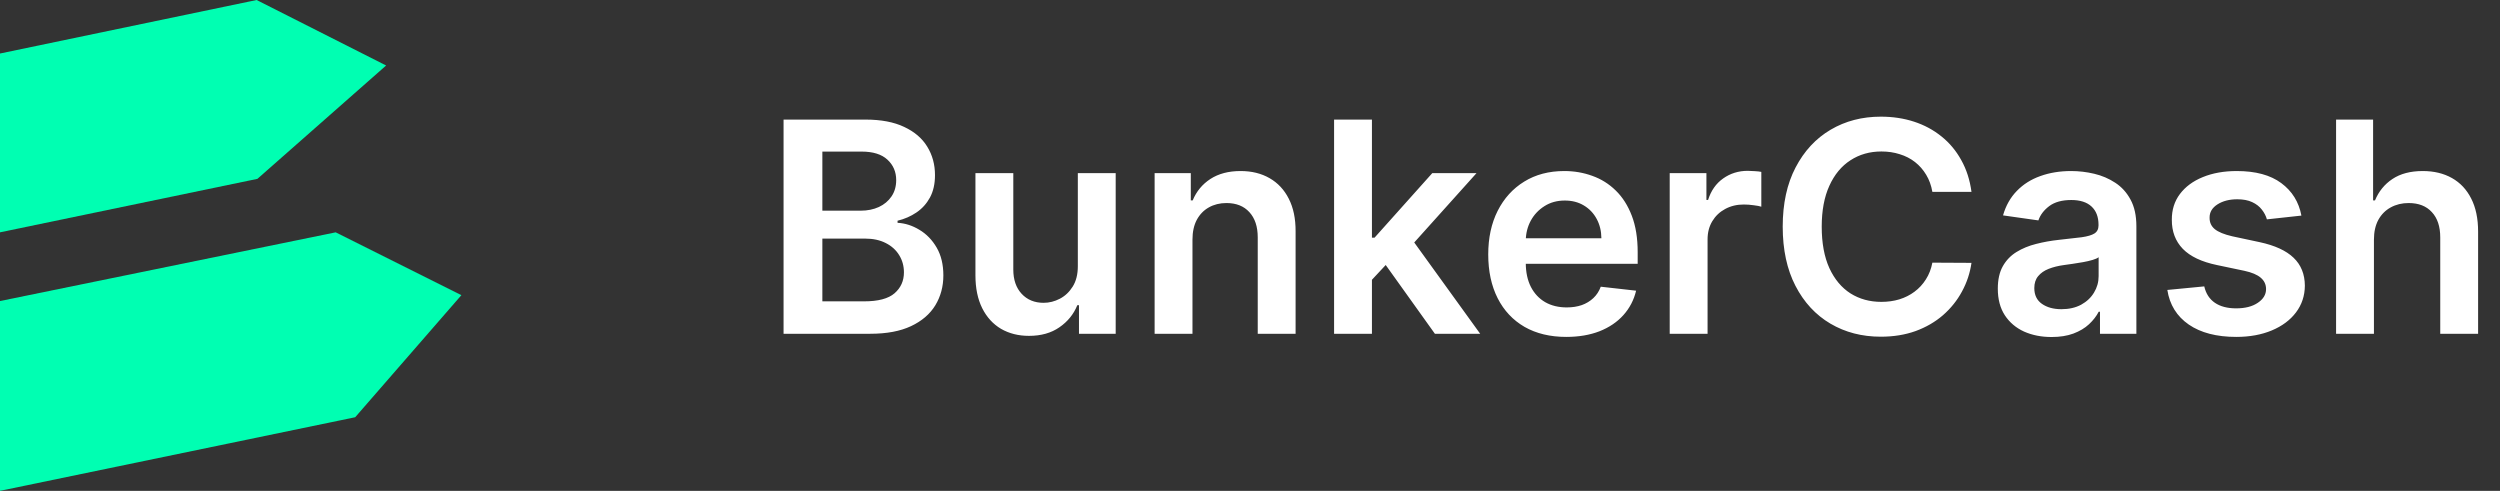 <svg width="764" height="150" viewBox="0 0 764 150" fill="none" xmlns="http://www.w3.org/2000/svg">
<rect x="0" y="0" width="764" height="150" fill="#333333" stroke="none"/>
<path d="M239.456 102V36.545H264.513C269.243 36.545 273.174 37.291 276.306 38.783C279.46 40.253 281.814 42.266 283.369 44.823C284.946 47.38 285.734 50.278 285.734 53.516C285.734 56.18 285.223 58.459 284.2 60.356C283.178 62.231 281.803 63.754 280.077 64.926C278.352 66.098 276.423 66.94 274.293 67.451V68.09C276.615 68.218 278.842 68.932 280.972 70.231C283.124 71.51 284.882 73.321 286.246 75.665C287.609 78.008 288.291 80.842 288.291 84.166C288.291 87.554 287.471 90.601 285.83 93.307C284.19 95.992 281.718 98.112 278.415 99.667C275.113 101.222 270.958 102 265.951 102H239.456ZM251.313 92.092H264.065C268.369 92.092 271.469 91.272 273.366 89.631C275.283 87.969 276.242 85.839 276.242 83.239C276.242 81.3 275.763 79.553 274.804 77.998C273.845 76.421 272.482 75.185 270.713 74.29C268.945 73.374 266.835 72.916 264.385 72.916H251.313V92.092ZM251.313 64.383H263.043C265.088 64.383 266.931 64.01 268.572 63.264C270.212 62.497 271.501 61.421 272.439 60.036C273.398 58.63 273.877 56.968 273.877 55.05C273.877 52.515 272.982 50.427 271.192 48.786C269.424 47.146 266.793 46.325 263.298 46.325H251.313V64.383ZM329.384 81.354V52.909H340.954V102H329.736V93.275H329.224C328.116 96.023 326.295 98.271 323.759 100.018C321.245 101.766 318.145 102.639 314.459 102.639C311.241 102.639 308.397 101.925 305.925 100.498C303.475 99.049 301.557 96.95 300.172 94.202C298.787 91.432 298.095 88.087 298.095 84.166V52.909H309.665V82.376C309.665 85.487 310.517 87.959 312.221 89.791C313.926 91.624 316.163 92.54 318.933 92.54C320.638 92.54 322.289 92.124 323.887 91.293C325.485 90.462 326.795 89.227 327.818 87.586C328.862 85.924 329.384 83.847 329.384 81.354ZM364.42 73.236V102H352.851V52.909H363.909V61.251H364.484C365.614 58.502 367.414 56.318 369.886 54.699C372.379 53.08 375.457 52.27 379.122 52.27C382.51 52.27 385.461 52.994 387.975 54.443C390.511 55.892 392.471 57.991 393.856 60.739C395.262 63.488 395.955 66.822 395.933 70.743V102H384.364V72.533C384.364 69.251 383.511 66.684 381.807 64.83C380.124 62.977 377.79 62.05 374.808 62.05C372.783 62.05 370.983 62.497 369.406 63.392C367.851 64.266 366.626 65.533 365.731 67.195C364.857 68.857 364.42 70.871 364.42 73.236ZM418.241 86.595L418.21 72.629H420.063L437.705 52.909H451.224L429.523 77.071H427.126L418.241 86.595ZM407.695 102V36.545H419.264V102H407.695ZM438.504 102L422.524 79.66L430.322 71.51L452.343 102H438.504ZM478.646 102.959C473.724 102.959 469.474 101.936 465.894 99.891C462.336 97.824 459.598 94.905 457.68 91.133C455.763 87.341 454.804 82.877 454.804 77.742C454.804 72.692 455.763 68.261 457.68 64.447C459.619 60.611 462.325 57.629 465.798 55.498C469.271 53.346 473.352 52.27 478.039 52.27C481.065 52.27 483.92 52.76 486.604 53.74C489.31 54.699 491.697 56.19 493.763 58.215C495.852 60.239 497.492 62.817 498.685 65.949C499.879 69.06 500.475 72.767 500.475 77.071V80.619H460.237V72.82H489.385C489.364 70.604 488.884 68.633 487.947 66.908C487.009 65.16 485.699 63.786 484.016 62.785C482.354 61.783 480.415 61.283 478.199 61.283C475.834 61.283 473.756 61.858 471.967 63.008C470.177 64.138 468.781 65.629 467.78 67.483C466.8 69.315 466.299 71.329 466.278 73.523V80.331C466.278 83.186 466.8 85.636 467.844 87.682C468.888 89.706 470.347 91.261 472.222 92.348C474.097 93.413 476.292 93.946 478.806 93.946C480.489 93.946 482.013 93.712 483.376 93.243C484.74 92.753 485.923 92.039 486.924 91.102C487.925 90.164 488.682 89.003 489.193 87.618L499.996 88.832C499.314 91.688 498.014 94.18 496.097 96.311C494.2 98.421 491.771 100.061 488.81 101.233C485.848 102.384 482.46 102.959 478.646 102.959ZM510.263 102V52.909H521.481V61.091H521.992C522.887 58.257 524.421 56.073 526.595 54.539C528.789 52.984 531.293 52.206 534.105 52.206C534.744 52.206 535.458 52.238 536.247 52.302C537.056 52.344 537.727 52.419 538.26 52.526V63.168C537.77 62.998 536.992 62.849 535.927 62.721C534.883 62.572 533.871 62.497 532.891 62.497C530.781 62.497 528.885 62.955 527.202 63.871C525.54 64.766 524.23 66.013 523.271 67.611C522.312 69.209 521.833 71.052 521.833 73.14V102H510.263ZM602.484 58.63H590.531C590.19 56.67 589.562 54.933 588.645 53.42C587.729 51.886 586.589 50.587 585.226 49.521C583.862 48.456 582.307 47.657 580.559 47.124C578.834 46.57 576.969 46.293 574.966 46.293C571.408 46.293 568.255 47.188 565.506 48.978C562.758 50.746 560.606 53.346 559.05 56.776C557.495 60.185 556.717 64.351 556.717 69.273C556.717 74.28 557.495 78.499 559.05 81.929C560.627 85.338 562.779 87.916 565.506 89.663C568.255 91.389 571.398 92.252 574.934 92.252C576.895 92.252 578.727 91.996 580.432 91.485C582.157 90.952 583.702 90.175 585.066 89.152C586.451 88.129 587.612 86.872 588.55 85.381C589.508 83.889 590.169 82.185 590.531 80.267L602.484 80.331C602.037 83.442 601.067 86.361 599.576 89.088C598.106 91.815 596.177 94.223 593.791 96.311C591.405 98.378 588.613 99.997 585.417 101.169C582.221 102.32 578.674 102.895 574.775 102.895C569.022 102.895 563.887 101.563 559.37 98.9C554.853 96.237 551.295 92.391 548.695 87.362C546.096 82.334 544.796 76.304 544.796 69.273C544.796 62.22 546.106 56.19 548.727 51.183C551.348 46.155 554.917 42.309 559.434 39.646C563.951 36.982 569.064 35.651 574.775 35.651C578.418 35.651 581.806 36.162 584.938 37.185C588.07 38.207 590.861 39.709 593.312 41.691C595.762 43.651 597.775 46.059 599.352 48.914C600.95 51.748 601.994 54.986 602.484 58.63ZM626.958 102.991C623.847 102.991 621.045 102.437 618.552 101.329C616.081 100.2 614.12 98.538 612.672 96.343C611.244 94.148 610.53 91.442 610.53 88.225C610.53 85.455 611.042 83.165 612.064 81.354C613.087 79.543 614.483 78.094 616.251 77.007C618.02 75.921 620.012 75.1 622.228 74.546C624.465 73.971 626.777 73.555 629.163 73.3C632.039 73.001 634.373 72.735 636.162 72.501C637.952 72.245 639.252 71.862 640.061 71.35C640.892 70.817 641.308 69.997 641.308 68.889V68.697C641.308 66.29 640.594 64.425 639.167 63.104C637.739 61.783 635.683 61.123 632.998 61.123C630.164 61.123 627.917 61.741 626.255 62.977C624.614 64.212 623.506 65.672 622.931 67.355L612.128 65.821C612.98 62.838 614.387 60.345 616.347 58.342C618.307 56.318 620.704 54.805 623.538 53.804C626.372 52.781 629.504 52.27 632.934 52.27C635.299 52.27 637.654 52.547 639.998 53.101C642.341 53.655 644.483 54.571 646.422 55.849C648.36 57.106 649.916 58.822 651.088 60.995C652.281 63.168 652.877 65.885 652.877 69.145V102H641.755V95.256H641.372C640.669 96.62 639.678 97.898 638.4 99.092C637.142 100.263 635.555 101.212 633.637 101.936C631.741 102.639 629.515 102.991 626.958 102.991ZM629.962 94.489C632.284 94.489 634.298 94.031 636.002 93.115C637.707 92.178 639.017 90.942 639.934 89.408C640.871 87.874 641.34 86.201 641.34 84.39V78.605C640.978 78.903 640.36 79.18 639.486 79.436C638.634 79.692 637.675 79.915 636.61 80.107C635.544 80.299 634.49 80.469 633.446 80.619C632.402 80.768 631.496 80.896 630.729 81.002C629.003 81.237 627.458 81.62 626.095 82.153C624.731 82.685 623.655 83.431 622.867 84.39C622.078 85.327 621.684 86.542 621.684 88.033C621.684 90.164 622.462 91.773 624.017 92.859C625.573 93.946 627.554 94.489 629.962 94.489ZM703.311 65.885L692.764 67.035C692.466 65.97 691.944 64.969 691.198 64.031C690.473 63.094 689.493 62.337 688.257 61.762C687.022 61.187 685.509 60.899 683.719 60.899C681.311 60.899 679.287 61.421 677.647 62.465C676.027 63.509 675.228 64.862 675.25 66.524C675.228 67.952 675.75 69.113 676.816 70.008C677.902 70.903 679.692 71.638 682.185 72.213L690.559 74.003C695.203 75.004 698.655 76.592 700.914 78.765C703.194 80.938 704.344 83.783 704.365 87.298C704.344 90.388 703.439 93.115 701.649 95.48C699.88 97.824 697.419 99.656 694.266 100.977C691.113 102.298 687.49 102.959 683.4 102.959C677.391 102.959 672.554 101.702 668.89 99.188C665.225 96.652 663.041 93.126 662.338 88.609L673.62 87.522C674.131 89.738 675.218 91.41 676.88 92.54C678.542 93.669 680.704 94.234 683.368 94.234C686.116 94.234 688.321 93.669 689.983 92.54C691.667 91.41 692.508 90.015 692.508 88.353C692.508 86.947 691.965 85.785 690.878 84.869C689.813 83.953 688.151 83.25 685.892 82.76L677.519 81.002C672.81 80.022 669.326 78.371 667.068 76.048C664.809 73.704 663.691 70.743 663.712 67.163C663.691 64.138 664.511 61.517 666.173 59.301C667.856 57.064 670.189 55.338 673.172 54.124C676.176 52.888 679.639 52.27 683.559 52.27C689.312 52.27 693.84 53.495 697.142 55.945C700.466 58.396 702.522 61.709 703.311 65.885ZM725.475 73.236V102H713.906V36.545H725.219V61.251H725.795C726.945 58.481 728.724 56.297 731.132 54.699C733.561 53.08 736.651 52.27 740.401 52.27C743.81 52.27 746.782 52.984 749.317 54.411C751.853 55.839 753.813 57.927 755.198 60.675C756.604 63.424 757.308 66.78 757.308 70.743V102H745.738V72.533C745.738 69.23 744.886 66.663 743.181 64.83C741.498 62.977 739.133 62.05 736.086 62.05C734.04 62.05 732.208 62.497 730.589 63.392C728.991 64.266 727.734 65.533 726.817 67.195C725.923 68.857 725.475 70.871 725.475 73.236Z" fill="white"/>
<path d="M0 16.353L78.42 0L118 20.014L78.667 54.653L0 71V16.353Z" fill="#00FFB2"/>
<path d="M0 91.997L102.586 71L141 90.201L108.548 127.507L0 150V91.997Z" fill="#00FFB2"/>
</svg>
